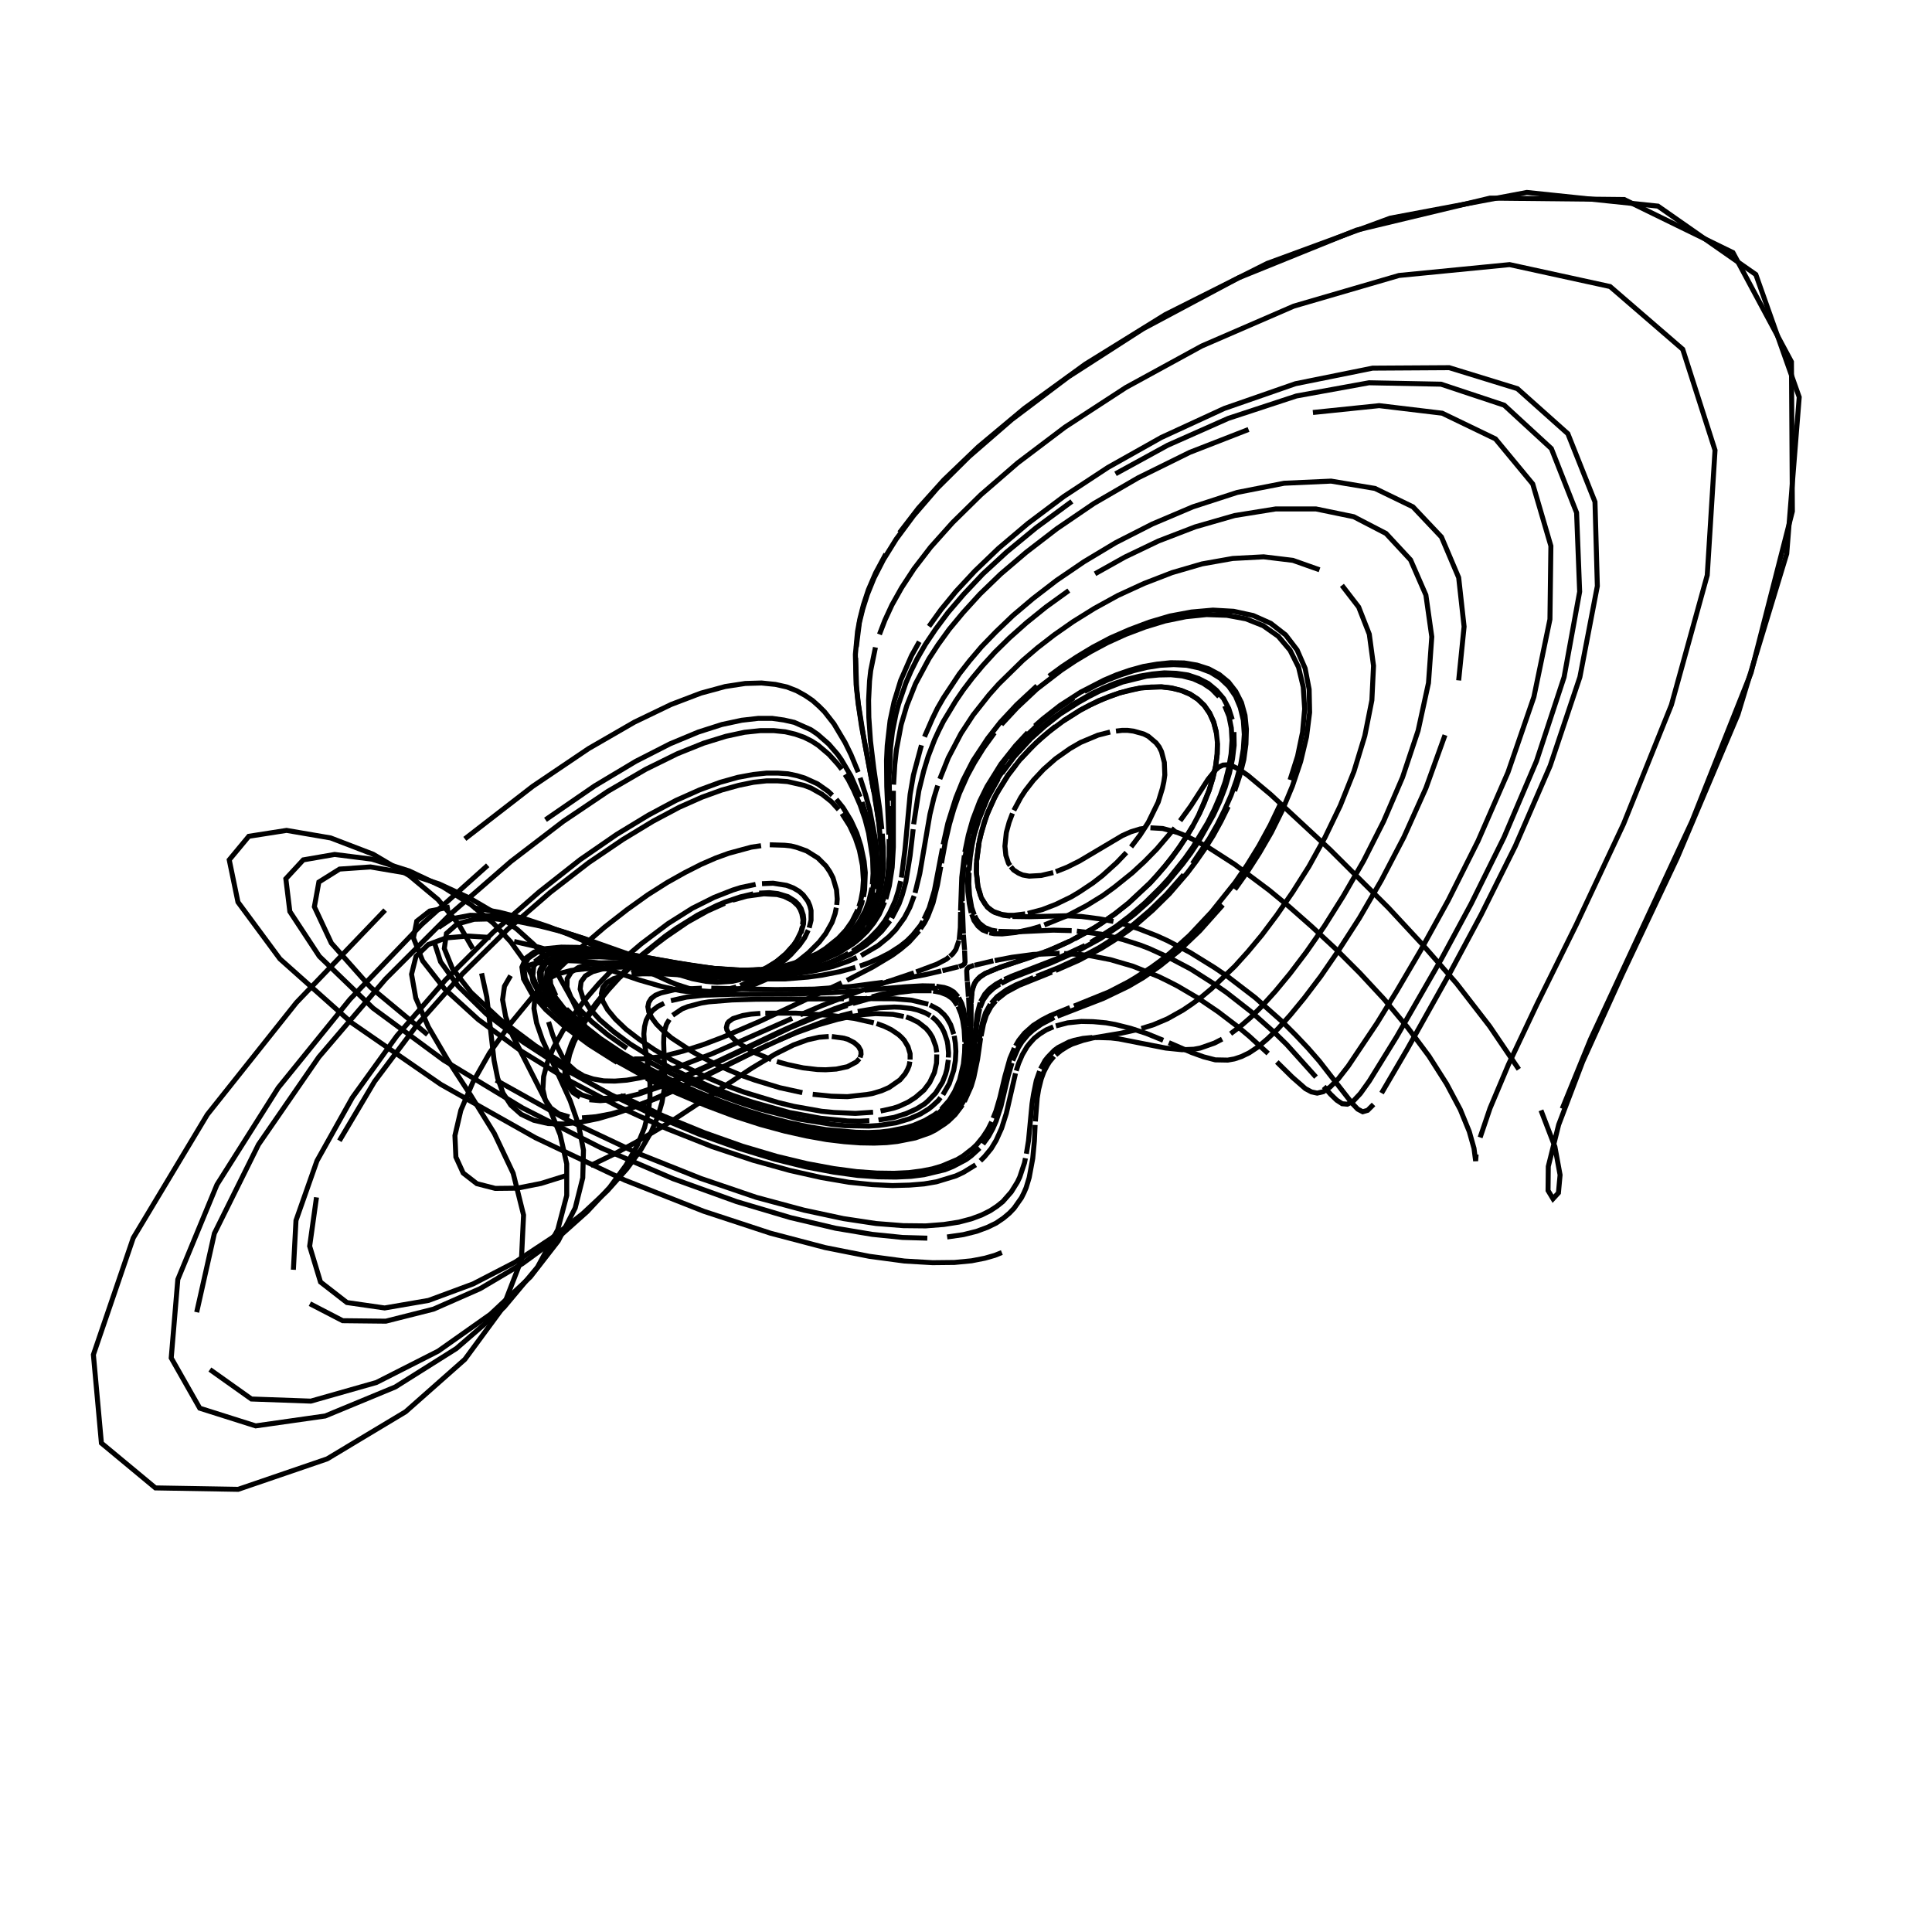<?xml version="1.0" encoding="utf-8" ?>
<svg xmlns="http://www.w3.org/2000/svg" xmlns:cc="http://creativecommons.org/ns" xmlns:dc="http://purl.org/dc/elements/1.1/" xmlns:ev="http://www.w3.org/2001/xml-events" xmlns:inkscape="http://www.inkscape.org/namespaces/inkscape" xmlns:rdf="http://www.w3.org/1999/02/22-rdf-syntax-ns" xmlns:sodipodi="http://sodipodi.sourceforge.net/DTD/sodipodi-0.dtd" xmlns:xlink="http://www.w3.org/1999/xlink" baseProfile="tiny" height="27.093cm" version="1.2" viewBox="0 0 1024.0 1024.0" width="27.093cm">
  <defs/>
  <g fill="none" id="layer1" inkscape:groupmode="layer" inkscape:label="1" stroke="black" stroke-width="0.7mm" style="display:inline">
    <polyline points="531.0,663.875 527.25,665.375 522.0,666.875 515.0,668.25 505.875,669.125 494.25,669.25 479.375,668.375 460.75,665.875 437.375,661.25 408.375,653.625 373.0,642.0 331.125,625.5 283.75,603.0 233.625,574.75 186.25,542.0 148.375,508.25 126.125,478.125 121.5,455.75 131.875,443.25 151.875,440.125 175.25,444.125 197.75,452.75 217.0,464.125 232.125,476.75 243.125,489.875 250.625,502.875"/>
    <polyline points="255.25,515.875 258.0,528.375 261.875,562.125 263.75,571.375 266.625,579.375 270.75,585.75 276.25,590.625 282.875,593.75 290.5,595.5 298.875,595.75 307.875,594.75 317.125,592.875 326.5,590.125 335.875,586.875 344.875,583.25 361.875,575.75 407.75,553.5"/>
    <polyline points="412.875,551.25 422.0,547.375 433.875,543.125 444.0,540.25 449.75,539.0 457.5,537.75 464.125,537.25 473.25,537.625 479.0,538.75"/>
    <polyline points="480.25,539.0 482.75,539.875 486.75,541.875 490.875,545.125 492.75,547.375 494.25,549.875 496.0,554.625 496.5,557.75"/>
    <polyline points="496.5,558.875 496.375,563.5 495.25,568.5 492.75,573.75 489.75,577.75 485.25,581.625 481.375,584.125 476.5,586.375 473.5,587.375 466.75,588.875"/>
    <polyline points="462.75,589.5 453.375,590.125 442.0,589.625 435.5,589.0 420.75,586.375 412.5,584.375 394.375,578.875 384.875,575.375 375.125,571.25 355.875,561.75 346.875,556.375 338.75,550.875 331.75,545.5 326.125,540.125 322.0,535.125 319.5,530.625 318.75,526.625 319.5,523.375 321.625,520.75 325.125,518.75 329.5,517.375"/>
    <polyline points="334.75,516.5 340.625,516.125 353.25,516.25 396.125,518.875 415.875,518.875 428.25,517.875 435.625,516.875 445.125,515.0 453.375,512.75"/>
    <polyline points="455.75,512.0 460.375,510.375 466.375,507.75 471.5,505.125 477.125,501.5 480.75,498.625 483.75,495.625 487.875,490.5 489.125,488.25"/>
    <polyline points="489.75,487.125 492.5,481.25 495.25,472.0 499.5,449.75"/>
    <polyline points="499.875,447.625 502.375,436.375 506.625,422.875 510.375,413.625 515.75,403.125 523.5,391.375 530.25,382.75 538.875,373.5 549.625,363.5"/>
    <polyline points="556.0,358.375 563.0,353.25 570.75,348.125 579.25,343.0 588.5,338.125 598.5,333.75 609.125,329.75 620.125,326.5 631.5,324.375 642.875,323.375 653.875,324.0 664.25,326.25 673.5,330.375 681.375,336.5 687.5,344.5 691.75,354.25 693.875,365.375 694.125,377.625 692.5,390.5 689.375,403.625 685.0,416.625 679.75,429.25 673.875,441.125 667.5,452.125 661.0,462.25 654.5,471.375"/>
    <polyline points="648.125,479.625 635.875,493.375 624.75,504.0 614.75,512.0 606.0,518.125 598.125,522.75 584.875,529.125 560.375,538.625"/>
    <polyline points="558.75,539.25 551.875,542.875 547.5,546.0 544.75,548.5 541.625,552.25 539.75,555.25 536.75,562.125"/>
    <polyline points="536.375,563.375 534.375,570.125 530.5,586.5 528.0,594.125 526.25,598.125 524.0,602.25 521.0,606.375"/>
    <polyline points="519.25,608.5 514.75,612.625 512.0,614.625 505.125,618.25 500.75,620.0 489.75,622.625 482.875,623.5 474.875,623.875 465.5,623.75 454.625,623.0 441.875,621.25 427.25,618.5 410.5,614.375 391.625,608.625 370.5,601.125 347.75,591.625 323.875,580.25 299.875,567.0 277.375,552.375 257.75,537.375 242.875,522.75 233.5,509.75 230.125,499.25"/>
    <polyline points="232.375,491.625 239.25,487.0 249.25,485.125 261.0,485.375 273.625,487.25 286.0,490.125 297.875,493.625 308.75,497.25 327.375,504.25 348.25,512.625 358.625,516.25 367.0,518.75 374.125,520.125 380.125,520.625 388.0,520.125 392.625,519.125"/>
    <polyline points="394.875,518.5 400.875,516.125 406.25,513.25 412.5,509.0 416.375,505.625 420.625,500.875 422.25,498.5 424.625,493.625 425.25,491.125"/>
    <polyline points="425.375,490.0 425.625,487.625 425.0,484.25 424.125,482.0 422.875,480.0 419.875,477.25 415.625,475.125 411.875,474.125 404.875,473.75 395.75,475.0 388.25,477.125"/>
    <polyline points="384.125,478.75 374.875,482.875 364.375,488.75 352.875,496.625 346.75,501.25 340.5,506.5 328.125,518.375 322.25,524.875 316.75,531.75 311.75,538.75 307.5,545.75 304.125,552.625 301.875,559.0 300.625,565.0 300.75,570.25 302.125,574.625 304.75,578.0 308.5,580.375 313.25,581.875 318.75,582.25 325.0,581.875 331.75,580.75"/>
    <polyline points="338.75,579.125 353.125,574.25 367.25,568.375 380.625,562.375 414.25,546.375 427.5,540.5 442.375,534.625 451.75,531.375 459.75,529.0"/>
    <polyline points="462.125,528.375 466.625,527.125 479.5,524.625 489.875,523.625 493.75,523.625 497.0,524.0"/>
    <polyline points="497.75,524.125 501.375,525.0 504.625,526.75 507.125,529.25 508.375,531.375"/>
    <polyline points="508.625,531.875 509.75,534.375 510.625,537.375 511.5,542.5 512.0,549.375"/>
    <polyline points="512.0,550.375 512.0,556.875 511.375,562.875 510.375,568.375 507.375,577.25 505.75,580.375 503.625,583.5"/>
    <polyline points="502.375,585.125 497.625,589.875 490.75,594.375 484.625,597.0 476.75,599.125 472.0,599.875 460.75,600.75 454.125,600.625 438.25,599.25 428.875,597.75 418.625,595.5 407.5,592.625 395.375,589.0 382.5,584.375 369.0,579.0 355.25,572.75 341.625,565.625 328.625,558.0"/>
    <polyline points="316.75,550.0 306.625,542.0 298.75,534.25 293.25,527.125 290.5,521.0 290.375,515.875 292.625,511.875 296.875,509.125 302.75,507.5 309.75,506.75 317.5,506.75 333.875,508.125 371.875,513.25 384.375,514.5 400.5,515.0 413.75,514.125"/>
    <polyline points="417.625,513.5 427.875,511.25 436.5,508.375 441.375,506.125 447.75,502.5 453.125,498.625 457.625,494.5 462.375,488.625 465.875,482.5"/>
    <polyline points="466.625,480.875 469.125,474.25 470.75,467.0 471.5,461.125 472.0,452.625 472.0,440.875 471.5,427.25"/>
    <polyline points="471.5,424.375 471.25,411.5 472.0,396.5 473.0,387.875 474.875,378.5 476.25,373.25 480.125,362.0 482.875,355.625 486.25,348.875 490.5,341.5 495.875,333.5 502.5,324.625 510.75,315.0 520.875,304.25 533.5,292.625 549.125,279.75 568.125,265.75"/>
    <polyline points="591.25,251.125 618.875,236.0 651.0,221.75 687.125,209.875 725.625,202.875 763.75,203.625 797.25,214.75 822.25,237.75 835.625,271.75 837.25,313.625 829.0,358.875 814.375,403.375 797.125,443.875 779.75,479.0 764.125,508.0 740.25,549.5 725.75,573.0 721.0,579.625 717.25,583.625 714.125,585.25 711.375,585.0 708.5,583.125 705.25,580.0 701.625,575.875"/>
    <polyline points="697.5,570.875 682.0,553.625 675.875,547.625 663.125,536.25 650.0,526.0 643.5,521.5 631.125,513.625 619.5,507.5 609.125,502.75 604.25,500.875 595.25,498.0 583.625,495.125 570.75,493.5"/>
    <polyline points="568.0,493.25 558.25,493.0 539.5,493.875 529.125,493.625"/>
    <polyline points="528.375,493.5 525.5,493.0 522.0,491.625 519.0,489.25 517.375,487.0 516.625,485.375"/>
    <polyline points="516.375,484.875 515.0,481.0 513.875,474.5 513.5,468.5 513.625,462.625"/>
    <polyline points="513.625,461.375 514.25,454.375 515.25,447.875 516.375,442.5 518.75,434.625 523.375,423.125 529.125,412.75"/>
    <polyline points="531.0,409.875 537.625,401.0 546.375,391.5 553.625,385.0 562.0,378.375 571.875,372.125 577.25,369.125 582.875,366.25 595.0,361.5 607.75,358.375 614.25,357.75 620.625,357.625 626.625,358.25 632.375,359.75 637.625,362.125 642.25,365.25 646.125,369.25"/>
    <polyline points="649.125,374.125 651.375,379.625 652.625,385.875 653.0,392.5 652.5,399.625 651.25,406.875 649.375,414.375 646.75,421.75 643.625,429.0 640.125,436.0 632.25,449.0 628.0,455.0 619.5,465.625 615.125,470.375 606.75,478.625 598.75,485.5 591.375,491.125 578.125,499.5"/>
    <polyline points="575.125,501.125 559.875,508.25 536.25,517.375 532.375,519.125"/>
    <polyline points="531.5,519.625 527.875,521.625 524.5,524.125 522.0,526.875 519.75,530.875"/>
    <polyline points="519.5,531.375 517.875,537.625 516.625,550.25"/>
    <polyline points="516.5,551.25 515.0,564.125 513.0,572.625 510.75,578.75 507.0,585.375"/>
    <polyline points="505.75,587.0 501.0,592.0 499.0,593.625 494.125,596.75 488.0,599.5 480.0,601.75 469.75,603.375 463.625,603.625 448.875,603.25 440.125,602.25 430.25,600.625 419.5,598.375 407.5,595.375 394.5,591.375 380.625,586.5 366.0,580.5 351.125,573.625 336.25,566.0 322.125,557.5"/>
    <polyline points="309.375,548.75 298.5,540.0 290.25,531.5 284.75,523.875 282.375,517.375 282.875,512.125 285.875,508.25 291.125,505.75 297.875,504.375 305.75,504.0 314.25,504.25 331.75,506.375 370.5,512.5 382.875,513.875 388.5,514.25 398.625,514.375 403.125,514.25 411.375,513.375"/>
    <polyline points="415.125,512.875 421.875,511.375 427.75,509.5 433.125,507.375 439.875,503.75 445.5,499.875 450.25,495.625 455.125,489.75 458.0,485.125 460.125,480.25"/>
    <polyline points="460.75,478.625 462.25,473.375 463.125,467.875 463.5,462.125 463.25,453.875 462.5,447.25 460.625,437.875 459.375,432.875 456.875,425.125"/>
    <polyline points="455.875,422.375 451.0,411.25 446.0,402.75 444.0,399.875 439.25,394.375 433.25,389.125 429.75,386.75 421.0,382.875 415.5,381.625 409.25,380.75 401.875,380.75 393.125,381.75 382.625,384.0 370.125,388.0 355.125,394.25 337.0,403.5 315.25,416.5 289.125,434.5"/>
    <polyline points="258.5,458.625 223.5,490.0 185.5,529.625 147.5,576.5 115.0,627.875 94.25,678.125 90.75,719.75 105.875,746.375 135.5,755.75 172.375,750.5 209.5,735.125 241.875,714.75 267.125,692.875 284.875,671.625 295.625,651.75 300.375,633.625 300.375,616.875 296.875,601.375 291.0,586.875 271.75,549.0 268.0,538.75 266.375,529.875 267.375,522.75 270.625,517.125"/>
    <polyline points="276.0,513.25 283.0,510.75 291.125,509.375 300.0,509.125 309.25,509.5 327.5,511.375 352.25,515.0 366.5,516.75 379.0,517.75 389.875,518.125 399.375,517.625 407.875,516.625 418.75,514.25 427.75,511.25"/>
    <polyline points="430.5,510.0 437.75,506.375 443.75,502.5 448.875,498.375 453.125,494.0 456.625,489.5 459.375,484.75 462.125,478.25 463.625,473.0"/>
    <polyline points="464.0,471.25 464.75,465.625 465.0,457.625 464.5,449.0 463.875,444.375 461.0,429.375 458.75,421.125 455.875,412.25"/>
    <polyline points="454.875,409.25 451.0,399.875 447.875,393.5 442.0,383.625 437.0,377.25 434.0,374.25 430.625,371.25 426.75,368.625 422.25,366.125 417.125,364.125 411.0,362.75 403.625,362.0 395.0,362.25 384.375,363.875 371.5,367.375 355.75,373.375 336.25,382.75 312.0,396.75 282.375,416.75 246.375,444.625"/>
    <polyline points="204.125,482.375 157.125,531.375 109.875,590.75 70.625,656.125 49.5,718.0 53.75,764.875 82.375,788.625 126.25,789.375 173.375,773.25 215.0,748.25 246.375,720.5 266.5,693.125 276.375,667.625 277.5,644.0 272.0,621.875 262.0,600.75 249.625,580.75 237.25,561.75 227.0,544.25 220.375,529.0 218.125,516.375 220.5,506.875 227.0,500.625 236.375,497.125 247.75,496.125 260.0,496.875"/>
    <polyline points="272.5,499.0 284.5,501.75 295.75,505.0 306.125,508.25 338.625,519.375 350.75,522.875 360.875,525.125 369.75,526.125 373.75,526.25 377.625,526.25 384.75,525.5 388.125,525.0 394.375,523.5 400.25,521.625 408.125,518.25"/>
    <polyline points="410.625,517.0 415.25,514.5 423.375,509.125 428.5,505.0 434.25,499.25 437.625,494.875 441.0,488.875 442.625,484.25 443.25,481.125"/>
    <polyline points="443.5,479.625 443.75,476.5 443.375,471.625 441.5,465.25 439.875,462.125 437.75,459.0 433.5,454.75 427.5,451.0 422.25,449.125 419.25,448.375 415.875,448.0 408.0,447.75"/>
    <polyline points="403.375,448.25 398.25,449.0 386.25,452.25 379.375,454.75 371.625,458.125 363.0,462.5 353.625,467.75 343.375,474.25 332.375,482.125 320.5,491.375 308.125,502.0 295.25,514.25 282.625,527.875 270.5,542.625 259.5,558.0 250.625,573.625 244.25,588.5 241.125,601.875 241.625,613.25 245.5,621.75 252.75,627.375 262.5,629.875 274.125,629.75 286.75,627.25 300.0,623.125"/>
    <polyline points="313.0,617.75 325.375,611.75 337.125,605.375 347.75,599.125 357.625,593.125 398.5,566.125 411.0,558.625 420.5,553.875 428.0,551.125 434.125,549.75 439.25,549.375"/>
    <polyline points="440.875,549.375 447.25,550.25 449.375,550.875 452.75,552.625 455.0,554.625 456.25,556.875 456.375,558.75 455.875,560.5"/>
    <polyline points="455.5,561.125 453.875,562.875 449.125,565.375 443.25,566.625 437.625,567.0 433.25,566.875 425.75,566.0 417.5,564.25 411.75,562.625"/>
    <polyline points="408.875,561.625 400.5,558.125 393.25,554.0 389.5,551.25 388.0,549.75 386.75,548.375 385.25,545.875 385.0,544.625 385.5,542.5 386.25,541.5 388.5,539.875 393.625,538.25 398.125,537.5 403.0,537.125"/>
    <polyline points="405.625,537.0 421.875,537.0 439.75,538.125 452.625,539.75 463.125,542.125"/>
    <polyline points="464.625,542.5 468.75,544.0 472.375,545.75 476.25,548.375 477.875,549.875 479.25,551.375 481.25,554.75 482.375,558.5 482.375,561.625"/>
    <polyline points="482.25,562.625 481.875,564.75 481.0,566.875 479.75,569.125 477.0,572.375 471.25,576.375 467.25,578.125 462.25,579.625 459.375,580.125 449.125,581.25 440.625,581.0 430.75,580.0"/>
    <polyline points="425.25,579.125 413.25,576.5 400.125,572.5 393.375,570.125 386.5,567.25 379.75,564.25 373.125,560.875 366.875,557.375 355.875,550.125 351.5,546.375 348.0,542.875 345.5,539.5 343.875,536.375 343.375,533.625 343.875,531.25 345.125,529.25 347.375,527.5 350.375,526.25 357.875,524.5 372.0,523.75"/>
    <polyline points="377.0,523.75 411.125,524.5 431.5,524.25 451.0,522.875 468.0,520.625"/>
    <polyline points="470.0,520.375 490.125,516.625 498.875,514.625"/>
    <line x1="499.5" x2="508.0" y1="514.5" y2="512.375"/>
    <polyline points="508.25,512.375 510.25,511.625 511.25,510.75 511.5,509.875 511.25,503.75"/>
    <line x1="511.25" x2="510.625" y1="503.5" y2="495.375"/>
    <line x1="510.625" x2="510.0" y1="494.875" y2="478.5"/>
    <polyline points="510.0,477.625 510.125,469.25 510.875,458.875 512.0,451.0 513.5,443.75"/>
    <polyline points="514.0,441.875 516.375,433.5 521.375,421.375 525.75,413.125 534.125,401.0 542.875,391.0 550.25,384.0 558.875,376.875 569.125,369.875"/>
    <polyline points="574.75,366.5 580.75,363.25 587.125,360.375 593.875,357.75 600.75,355.5 607.875,353.75 615.0,352.625 622.125,352.25 629.0,352.625 635.5,354.0 641.5,356.25 646.75,359.5 651.25,363.75 654.875,369.0 657.375,375.0 659.0,381.75 659.5,389.25 659.0,397.0 657.625,405.125 655.375,413.375 652.5,421.5 649.0,429.375 645.125,437.125 641.0,444.375 632.0,457.75"/>
    <polyline points="627.375,463.625 618.125,474.125 609.25,482.75 600.875,489.875 593.125,495.625 582.625,502.25 573.5,507.125 561.0,512.875 549.375,517.5"/>
    <polyline points="547.75,518.125 538.5,522.0 533.5,524.625 528.5,528.25 525.375,531.75"/>
    <polyline points="524.875,532.25 522.375,536.75 521.125,540.5 520.125,544.5 518.875,552.25"/>
    <polyline points="518.75,553.25 516.625,566.875 514.25,575.75 511.5,582.25 509.5,585.625 507.0,589.0"/>
    <polyline points="505.625,590.625 499.875,595.75 494.75,598.875 491.75,600.25 484.125,602.875 474.5,604.75 462.0,605.5 446.125,604.625 436.5,603.375 425.875,601.375 414.125,598.75 401.25,595.125 387.25,590.5 372.25,584.875 356.75,578.125 341.125,570.375 325.875,561.875 311.625,552.75 299.25,543.375"/>
    <polyline points="289.25,534.375 282.125,525.875 278.375,518.5 277.625,512.375 280.0,507.875 284.625,504.75 291.25,503.0 299.125,502.375 307.875,502.625 316.875,503.5 334.875,506.125 366.125,511.625 378.875,513.375 384.625,513.875 394.875,514.25 399.5,514.125 407.75,513.5 415.0,512.25"/>
    <polyline points="418.25,511.5 427.0,508.625 434.125,505.25 438.25,502.75 443.5,498.75 449.125,493.0 451.375,490.0 454.875,483.75 456.75,478.75 457.125,477.0"/>
    <polyline points="457.625,475.375 458.25,471.75 458.625,462.5 458.0,456.5 456.25,448.25 454.125,441.625 451.0,434.875 446.875,428.125 443.25,423.625"/>
    <polyline points="441.125,421.5 438.875,419.375 433.375,415.5 426.5,412.375 422.375,411.125 417.625,410.125 412.375,409.75 406.25,409.75 399.25,410.5 391.125,412.0 381.75,414.625 370.875,418.625 358.25,424.25 343.75,432.0 326.875,442.25 307.5,455.625 285.75,472.75 261.625,493.875 236.125,519.375 210.375,549.0 186.75,581.75 168.0,615.25 156.875,646.875 155.5,673.0"/>
    <polyline points="164.25,691.0 181.625,700.0 204.5,700.25 229.75,693.875 254.5,683.0 276.875,669.75 295.875,655.875 311.25,642.125 323.125,629.375 331.75,617.625 337.75,607.125 341.625,597.625 343.75,589.0 344.5,581.375 344.5,574.375 343.875,568.0 341.5,552.25 341.25,548.0 341.625,544.125 342.5,540.75 344.0,537.875 346.125,535.375 348.75,533.375 352.0,531.75"/>
    <polyline points="355.625,530.375 363.875,528.5 373.125,527.5 387.625,527.0 419.25,526.875 441.125,526.125 455.625,525.125"/>
    <polyline points="458.25,524.875 479.875,523.0 488.875,522.5 495.5,522.625"/>
    <polyline points="496.25,522.75 500.375,523.375 503.0,524.25 505.5,525.75 507.875,528.375"/>
    <polyline points="508.125,528.75 509.75,531.875 510.75,535.125 512.125,543.5"/>
    <polyline points="512.125,544.25 512.5,549.75 512.25,558.375 511.875,562.0 510.625,568.75 509.25,573.125"/>
    <polyline points="508.75,574.625 507.5,577.75 504.75,582.5 502.375,585.625 497.5,590.375 495.375,592.0 490.375,594.875 487.375,596.25 480.25,598.625 471.125,600.25 465.625,600.75 459.5,601.0 452.625,600.875 444.875,600.25 436.25,599.125 426.625,597.5 416.125,595.125"/>
    <polyline points="404.625,592.0 392.25,588.125 379.0,583.375 365.375,577.625 351.5,571.125 337.875,563.875 325.0,556.0 313.5,548.0 303.75,539.875 296.375,532.25 291.625,525.25 289.5,519.25 290.0,514.5 292.875,510.875 297.625,508.375 303.875,507.0 311.25,506.5 319.125,506.625 335.75,508.125 366.5,512.5 379.75,514.0"/>
    <polyline points="385.75,514.5 396.625,514.875 406.125,514.75 418.25,513.25 428.375,511.0 436.875,508.0 441.625,505.75 446.0,503.25 453.125,498.125 458.75,492.5"/>
    <polyline points="460.0,491.125 463.125,486.625 464.875,483.5 467.0,478.625 469.125,471.75 470.5,464.25 470.875,460.25 471.25,453.875 471.25,444.75"/>
    <polyline points="471.125,442.375 470.0,416.875 469.875,403.0 470.25,395.125 471.75,382.0 473.875,372.0 477.375,360.625 483.125,347.5 487.25,340.125"/>
    <polyline points="492.375,332.0 498.75,323.125 506.75,313.375 516.75,302.625 529.25,290.625 544.75,277.5 563.875,263.125 587.25,247.75 615.5,231.875 648.875,216.5 686.625,203.375 727.5,195.125 768.125,194.875 804.25,206.0 831.0,229.875 845.375,266.0 846.625,310.625 837.375,358.875 821.625,405.875 803.125,448.5 785.0,484.875 769.0,514.75 745.625,556.5 732.25,579.375"/>
    <polyline points="728.0,585.375 724.875,588.5 722.25,589.25 719.625,587.875 716.75,584.875 699.25,562.375 693.25,555.5 686.625,548.5 679.75,541.625 665.25,528.75 650.75,517.625 643.75,512.875 630.625,504.75 618.625,498.5 613.125,496.0 603.125,492.125 594.25,489.375"/>
    <polyline points="590.125,488.375 582.75,487.0 573.125,485.75 565.0,485.375 545.625,485.875 536.625,485.75"/>
    <polyline points="535.625,485.625 531.75,485.125 527.25,483.625 525.375,482.5 523.25,480.75 520.125,476.0"/>
    <polyline points="519.875,475.25 518.375,470.375 517.5,462.25 517.625,455.875 518.875,447.0"/>
    <polyline points="519.125,445.375 521.5,436.25 523.75,430.125 528.0,421.0 534.25,410.875 540.625,402.625 545.875,396.875 552.125,391.0 559.375,385.0"/>
    <polyline points="563.5,382.125 572.375,376.5 582.25,371.375 593.125,367.375 598.75,365.75 604.375,364.625 615.5,364.0 620.875,364.625 625.875,365.875 630.625,367.75 634.75,370.5 638.25,373.875 641.125,377.875 643.25,382.5 644.625,387.75 645.25,393.5 645.125,399.5 644.375,405.875 642.875,412.375 640.875,418.875 635.5,431.625"/>
    <polyline points="632.25,437.75 625.125,449.125 617.375,459.25 609.625,468.0 598.25,478.625 591.0,484.375 581.125,491.125 567.0,498.875 560.0,502.125 553.75,504.625"/>
    <polyline points="551.875,505.25 545.125,507.75 530.125,512.625 524.625,514.875"/>
    <polyline points="524.125,515.125 522.125,516.0 519.25,518.0 517.5,519.75 516.5,521.375"/>
    <polyline points="516.375,521.75 515.25,525.0 514.75,531.5"/>
    <line x1="514.625" x2="514.5" y1="532.125" y2="550.75"/>
    <polyline points="514.5,551.875 513.75,561.0 512.625,567.625 511.5,571.875 509.875,576.5 507.625,581.25 504.25,586.125"/>
    <polyline points="502.875,587.75 499.5,591.0 492.75,595.625 482.875,599.5 473.875,601.375 468.5,602.0 455.75,602.25 448.0,601.875 430.0,599.375 419.375,597.125 407.75,594.25 395.25,590.375 381.875,585.625 367.75,580.0 353.375,573.375 339.125,566.0 325.5,558.0 313.125,549.625"/>
    <polyline points="302.5,541.125 294.25,533.0 288.75,525.625 286.125,519.125 286.25,514.0 288.875,510.0 293.5,507.375 299.875,505.75 307.25,505.25 315.5,505.375 324.0,506.0 340.875,508.25 364.0,511.875 377.375,513.5 389.125,514.5 404.0,514.5 416.25,513.125"/>
    <polyline points="419.75,512.5 429.25,509.875 434.625,507.75 441.625,504.25 447.5,500.375 452.25,496.375 457.5,490.5 460.5,486.0 463.5,479.5"/>
    <polyline points="464.125,477.875 465.25,474.375 466.875,465.25 467.25,459.25 467.25,452.875 465.875,436.25 463.625,422.5"/>
    <polyline points="463.125,419.5 456.625,384.875 454.75,372.125 453.75,362.75 453.375,346.875 454.5,334.75 455.75,328.0 457.625,320.625 460.25,312.625 464.125,303.625 469.5,293.625"/>
    <polyline points="476.75,282.375 486.75,269.375 500.25,254.375 518.5,236.875 542.875,216.5 575.25,193.0 617.625,166.75 671.625,139.625 736.875,115.625 809.25,102.0 878.75,109.25 930.625,145.5 953.625,210.5 947.0,293.5 921.125,378.75 889.0,454.625 860.0,516.0 838.875,562.625 826.125,596.125 820.625,618.25 820.5,631.0 823.125,635.375 826.0,632.25 826.875,622.75 824.125,607.75 816.75,588.5"/>
    <polyline points="805.0,566.75 789.5,543.875 772.0,521.25 753.625,500.25 735.875,481.125 704.875,450.25 673.5,421.125 661.25,410.875 656.875,407.875 653.5,406.125 650.625,405.375 648.25,405.5 646.125,406.5 644.25,408.125 640.25,413.125 631.125,427.25 625.5,435.0"/>
    <polyline points="622.625,438.875 613.125,450.0 606.625,456.625 600.125,462.625 590.625,470.25 584.625,474.625 576.125,479.875 566.125,485.125 553.5,490.25"/>
    <polyline points="551.75,490.875 546.75,492.375 538.375,494.25 531.125,495.0 527.0,494.875 524.375,494.375"/>
    <polyline points="523.875,494.125 520.75,492.875 518.375,490.875 516.25,487.875 515.0,484.5"/>
    <polyline points="514.75,483.875 513.75,478.875 513.0,472.625 512.875,466.125 513.25,459.75"/>
    <polyline points="513.375,458.375 514.25,450.75 515.625,443.875 517.75,436.0 519.25,431.75 522.125,424.75 526.0,417.125 533.25,405.875"/>
    <polyline points="535.625,402.75 540.875,396.5 547.125,390.0 550.75,386.75 558.875,380.125 568.375,373.5 579.125,367.375 585.0,364.625 591.125,362.125 597.5,360.0 604.0,358.375 610.625,357.25 617.125,356.625 623.5,356.875 629.625,357.75 635.25,359.625 640.375,362.25 644.75,365.875 648.5,370.25 651.25,375.5 653.125,381.375"/>
    <polyline points="654.0,388.0 654.125,395.0 653.25,402.25 651.625,409.75 649.375,417.25 646.5,424.75 643.125,432.0 635.375,445.75 631.25,452.0 626.875,457.875 618.25,468.25 609.625,477.125 601.5,484.375 593.75,490.375 583.375,497.375 571.25,504.0"/>
    <polyline points="568.625,505.25 557.0,510.375 536.0,518.5 530.625,521.25"/>
    <polyline points="529.875,521.625 526.625,523.75 523.625,526.5 521.125,530.0 519.5,534.0"/>
    <polyline points="519.25,534.625 517.75,542.5 516.375,556.125"/>
    <polyline points="516.25,557.25 514.625,567.625 513.125,573.375 509.875,581.375 506.75,586.25 504.0,589.625 500.375,593.0 498.25,594.5"/>
    <polyline points="495.875,596.125 493.125,597.625 486.625,600.375 478.125,602.5 473.0,603.25 460.75,604.0 445.125,603.125 435.875,601.875 425.5,600.0 414.0,597.375 401.5,593.875 388.0,589.375 373.625,584.0 358.75,577.625 343.75,570.25 329.0,562.125 315.375,553.375 303.375,544.5 293.625,535.75 286.5,527.625 282.5,520.375 281.5,514.375"/>
    <polyline points="283.375,509.75 287.625,506.625 293.625,504.625 301.125,503.75 309.375,503.875 326.875,505.5 373.375,512.875 390.875,514.25 400.625,514.375 412.875,513.125 419.875,511.75 428.75,508.875"/>
    <polyline points="431.375,507.875 438.375,504.375 444.25,500.5 449.0,496.375 451.75,493.5 455.125,489.0 458.625,482.625 460.5,477.625 462.125,470.625"/>
    <polyline points="462.375,468.75 462.75,463.0 462.5,454.875 460.375,441.5 458.5,434.25 455.875,426.625 452.375,418.625 449.625,413.25 447.875,410.5"/>
    <polyline points="446.125,407.75 444.125,405.125 439.375,399.875 433.625,395.0 430.125,392.75 426.125,390.75 421.5,389.125 416.25,387.875 410.125,387.25 403.0,387.25 394.625,388.125 384.75,390.25 373.0,393.875 359.0,399.5 342.25,407.75 322.25,419.375 298.5,435.375 270.75,456.625 239.0,484.25 204.375,518.875 169.0,560.25 137.0,606.625 113.625,653.75 104.25,695.5"/>
    <polyline points="111.25,725.875 133.25,741.5 164.75,742.625 199.5,732.75 232.25,716.125 259.875,696.625 281.125,676.75 295.875,657.75 304.875,640.25 308.875,624.25 309.25,609.625 306.625,596.125 302.25,583.5 287.5,551.125 284.375,542.125 283.0,534.5 283.625,528.0 286.0,522.75 290.25,518.875 295.875,516.125 302.625,514.375 310.125,513.5 318.125,513.25 326.25,513.5"/>
    <polyline points="334.5,514.0 378.25,517.875 390.0,518.25 405.25,517.875 418.0,516.25 425.25,514.75 431.875,513.0 437.75,511.0 443.0,508.75 449.75,505.25"/>
    <polyline points="451.875,504.125 455.625,501.625 460.5,497.75 465.75,492.375 469.0,488.125 471.625,483.625 474.5,477.375 476.125,472.25 477.375,467.0"/>
    <polyline points="477.75,465.125 479.625,450.625 482.375,421.125 484.125,410.875 488.375,395.0"/>
    <polyline points="490.0,390.5 494.25,380.75 496.875,375.375 500.125,369.75 508.5,357.125 513.875,350.25 520.25,342.75 527.875,334.875 536.875,326.25 547.5,317.25 560.0,307.625 574.5,297.75 591.375,287.625 610.75,277.75 632.25,268.625 655.75,261.0 680.625,256.125 705.5,255.0 728.75,258.875 748.875,268.625 764.0,284.625 773.125,306.125 776.0,332.125 773.125,360.625"/>
    <polyline points="765.875,389.625 755.75,417.75 744.125,443.625 732.125,466.625 720.5,486.625 709.625,503.5 700.0,517.5 691.375,528.875 683.875,538.0 677.375,545.25 671.625,550.75 666.625,555.0 662.125,558.0 658.0,560.0 654.25,561.25 650.75,561.875 644.125,561.75 637.875,560.125 631.625,557.875 619.5,552.625"/>
    <polyline points="616.5,551.375 607.625,547.75 599.125,545.0 591.125,543.0 586.25,542.125 579.375,541.5 573.125,541.375 565.875,542.125 559.625,543.75"/>
    <polyline points="558.25,544.25 554.5,545.875 551.125,548.0 548.25,550.25 545.875,552.875 544.375,554.75 541.875,559.0 539.875,563.625 538.625,567.5"/>
    <polyline points="538.25,568.875 533.375,590.125 530.875,598.0 528.0,604.375 525.375,608.75 521.875,613.0 519.625,615.25"/>
    <polyline points="517.125,617.375 510.625,621.375 506.625,623.25 496.375,626.375 489.75,627.5 482.125,628.125 473.0,628.375 462.375,627.875 450.0,626.625 435.375,624.125 418.625,620.375 399.25,615.0 377.5,607.75 353.5,598.25 327.75,586.5 301.5,572.625 276.125,557.0 253.5,540.375 235.625,524.125 224.0,509.25 219.125,497.125 220.875,488.25 227.75,482.875 238.375,480.75"/>
    <polyline points="251.125,481.125 264.625,483.5 277.875,486.875 290.375,491.0 301.75,495.375 320.625,503.625 346.125,516.25 354.875,520.25 358.5,521.75 365.125,523.875 370.875,525.125 376.125,525.5 383.375,524.875 390.25,523.125"/>
    <polyline points="392.375,522.375 398.75,519.75 406.5,515.625 411.75,512.125 416.375,508.5 419.125,506.0 423.75,500.875 426.5,497.0 428.375,493.0"/>
    <polyline points="428.875,491.75 429.875,487.75 429.875,482.625 429.25,480.125 428.25,477.75 425.75,474.375 423.5,472.375 420.5,470.625 416.875,469.25 409.75,468.125 403.875,468.375"/>
    <polyline points="400.5,468.75 392.75,470.375 388.375,471.75 378.5,475.625 367.0,481.375 354.125,489.5 339.875,500.25 332.375,506.625 324.875,513.625 317.5,521.25 310.5,529.375 304.0,537.875 298.25,546.5 293.5,555.0 290.125,563.125 288.125,570.625 287.75,577.375 289.0,582.875 291.875,587.25 296.25,590.375 301.75,592.0"/>
    <polyline points="308.5,592.5 315.875,591.875 323.875,590.375 332.125,588.0 348.75,581.875 372.125,571.25 404.25,555.25 423.875,546.25 439.375,540.375 446.0,538.25 451.875,536.75"/>
    <polyline points="454.625,536.125 466.375,534.125 474.0,533.75 477.25,533.875 482.875,534.5 486.5,535.375 490.5,536.875 493.125,538.375"/>
    <polyline points="493.875,538.875 496.0,540.625 497.75,542.625 499.25,544.75 500.5,547.25 502.0,551.75 502.375,553.875 502.75,558.125 502.625,560.5"/>
    <polyline points="502.625,561.75 501.875,566.75 501.125,569.5 499.5,573.625 495.875,579.375 491.75,583.625 490.0,585.125 485.75,587.75 480.5,590.125 473.875,592.25 465.625,593.625"/>
    <polyline points="460.75,594.0 455.375,594.25 449.25,594.125 435.25,592.75 418.375,589.625 398.75,584.125 388.125,580.5 377.0,576.125 365.75,571.125 354.625,565.625 343.875,559.5 333.875,553.25 325.125,546.75 317.875,540.5 312.5,534.5 309.0,529.0 307.5,524.25 308.0,520.375 310.25,517.25 314.125,515.0 319.125,513.625 325.0,512.75 331.5,512.5"/>
    <polyline points="338.5,512.625 345.625,513.0 379.875,516.125 391.75,516.875 402.5,517.125 412.125,516.875 420.75,516.25 432.0,514.5 441.5,512.25 449.5,509.5 454.125,507.5"/>
    <polyline points="456.375,506.5 465.5,501.125 471.125,496.5 474.75,492.75 479.375,486.375 482.25,480.875 484.5,474.875"/>
    <polyline points="485.0,473.25 487.5,463.0 492.875,431.625 495.0,422.875 497.0,416.375"/>
    <polyline points="498.125,412.875 502.625,401.625 509.375,388.75 515.75,379.0 524.25,368.25 529.375,362.5 542.125,350.0 549.875,343.375 558.75,336.5 568.75,329.5 580.0,322.5 592.5,315.625 606.375,309.25 621.25,303.5 637.125,298.875 653.375,296.0 669.75,295.125 685.25,297.0 699.375,302.0"/>
    <polyline points="711.25,310.25 720.125,321.75 725.75,336.125 728.0,352.875 727.125,371.125 723.375,390.0 717.625,408.875 710.375,427.0 702.25,443.875 693.75,459.25 685.125,472.875 676.75,485.0 668.875,495.5 661.375,504.5 654.5,512.125 642.125,524.0 636.75,528.5 631.625,532.25 627.0,535.375 618.75,540.0 611.375,543.125 605.0,545.125"/>
    <polyline points="602.125,545.875 594.125,547.625 579.25,550.125 574.125,551.375 568.25,553.375 565.75,554.625 562.375,556.75 559.5,559.125"/>
    <polyline points="558.625,559.875 556.25,562.75 555.0,564.75 553.25,568.125 551.875,571.875 550.5,577.375 549.75,582.0 548.75,594.375"/>
    <polyline points="548.625,596.25 548.25,604.75 547.375,614.0 545.5,624.125 543.875,629.5 542.75,632.125 541.375,634.875 537.5,640.375 535.0,643.0 531.875,645.625 528.0,648.25 523.375,650.5 517.625,652.625 510.625,654.375 502.0,655.625"/>
    <polyline points="491.5,656.25 478.375,655.875 462.375,654.25 442.875,651.0 419.0,645.375 390.375,636.875 356.75,624.75 318.5,608.375 277.0,587.25 235.25,562.0 197.75,534.375 169.25,506.875 153.625,483.125 151.5,465.75 160.75,455.75 177.375,452.875 197.125,455.375 216.875,461.625 234.625,470.0 249.625,479.5 261.5,489.375 270.625,499.125 277.375,508.5 282.25,517.625 285.875,526.125 288.5,534.25"/>
    <polyline points="290.75,541.625 292.875,548.375 295.25,554.5 297.875,559.75 301.125,564.125 305.0,567.625 309.375,570.25 314.375,571.875 320.0,572.875 325.875,573.0 332.25,572.5 338.75,571.375 345.375,569.875 358.75,565.75 378.0,558.25 419.875,539.75"/>
    <polyline points="424.125,537.875 435.625,533.0 454.375,525.75 484.375,515.625"/>
    <polyline points="485.625,515.125 496.625,511.0 501.625,508.375 503.125,507.125"/>
    <polyline points="503.5,506.875 505.0,505.5 506.625,503.25 508.25,498.5"/>
    <polyline points="508.375,498.125 509.0,491.625 509.125,483.375"/>
    <polyline points="509.125,482.625 509.75,465.0 511.125,453.375"/>
    <polyline points="511.375,451.625 513.25,442.625 515.625,434.25 519.25,424.75 523.125,416.875 530.5,405.0 538.25,395.25 544.75,388.25"/>
    <polyline points="548.5,384.75 552.625,381.125 561.875,373.875 572.75,366.875 585.125,360.5 591.875,357.625 598.75,355.25 606.0,353.25 613.25,352.0 620.5,351.25 627.625,351.375 634.375,352.5 640.625,354.5 646.25,357.5 651.125,361.5 655.0,366.5 658.0,372.375 659.875,379.125 660.625,386.5 660.375,394.375 659.25,402.625 657.125,411.0 654.375,419.25"/>
    <polyline points="651.0,427.5 647.125,435.375 643.0,442.875 638.5,450.0 633.875,456.625 629.25,462.75 619.875,473.625 610.875,482.5 602.375,489.875 598.25,493.0 590.75,498.25 583.75,502.625 571.75,509.0 559.5,514.375"/>
    <polyline points="557.5,515.25 540.125,522.25 533.125,526.0 528.25,529.875"/>
    <polyline points="527.75,530.5 525.25,533.5 522.75,538.125 521.25,542.875 520.0,549.125"/>
    <polyline points="519.75,550.125 518.125,561.5 516.125,571.125 514.75,575.75 511.125,583.875"/>
    <polyline points="510.125,585.625 506.25,590.75 502.75,594.125 500.625,595.75 495.625,599.0 492.625,600.5 485.125,603.125 475.625,605.0 469.875,605.625 463.375,605.875 455.875,605.75 447.5,605.125 438.125,604.0 427.625,602.125 415.875,599.5 403.0,596.0 389.0,591.5 374.0,585.875 358.5,579.25 342.625,571.625"/>
    <polyline points="327.125,563.125 312.5,553.875 299.75,544.5 289.25,535.125 281.75,526.5 277.5,518.875 276.625,512.625 278.625,507.875 283.125,504.625 289.625,502.75 297.5,502.0 306.25,502.125 324.5,504.25 357.875,510.25 377.875,513.25 393.875,514.25 402.875,513.875"/>
    <polyline points="406.875,513.5 414.125,512.375 423.375,509.75 433.375,505.375 437.375,502.875 444.25,497.375 448.25,493.125 451.5,488.5 454.625,482.25"/>
    <polyline points="455.25,480.5 456.25,477.25 457.25,472.0 457.625,466.5 457.125,458.75 455.5,450.625 453.375,444.25 450.375,437.75 446.25,431.25"/>
    <polyline points="444.5,429.125 440.625,424.875 435.75,421.0 429.75,417.625 426.125,416.25 417.375,414.25 412.125,413.875 406.25,413.875 399.375,414.625 391.5,416.25 382.5,418.75 372.125,422.5 360.0,427.875 346.125,435.25 330.25,444.875 312.0,457.25 291.625,473.0 269.125,492.5 245.25,516.0 221.125,543.125 198.5,573.25 179.875,604.625"/>
    <polyline points="167.75,634.625 164.125,660.5 169.875,679.5 183.875,690.375 203.875,693.25 227.125,689.25 250.75,680.5 273.0,669.0 292.5,656.125 308.875,643.25 322.0,631.0 332.25,619.5 339.75,609.25 345.125,600.0 348.75,591.625 350.875,584.25 352.0,577.625 352.375,571.5 351.75,552.625 351.875,549.0 352.375,545.75 353.25,542.875 354.75,540.375"/>
    <polyline points="356.5,538.125 361.5,534.75 364.625,533.5 371.75,531.625 375.625,531.0 388.0,530.0 400.75,529.625 447.25,529.375"/>
    <polyline points="450.0,529.25 474.125,529.375 483.125,530.125 492.0,532.25"/>
    <polyline points="492.875,532.625 497.5,535.125 500.375,537.75 501.875,539.625 503.875,543.125 505.5,548.125"/>
    <polyline points="505.75,549.0 506.375,553.0 506.625,557.25 506.375,562.125 505.5,567.25 503.125,574.375 499.75,580.25"/>
    <polyline points="498.5,581.75 497.25,583.375 494.125,586.25 492.25,587.75 487.75,590.5 482.0,593.0 474.875,595.125 465.875,596.5 460.5,596.875 447.875,596.625 440.5,595.875 423.375,593.125 403.0,587.875 391.75,584.25 379.875,579.875 367.75,574.625 355.5,568.875 343.5,562.5"/>
    <polyline points="332.25,555.625 322.125,548.5 313.625,541.5 307.0,534.75 302.625,528.625 300.5,523.25 300.625,518.75 302.75,515.25 306.625,512.75 311.875,511.125 318.125,510.375 325.125,510.125 340.125,510.875 369.5,514.125 388.375,515.75 404.375,516.125 413.5,515.625"/>
    <polyline points="417.75,515.25 425.375,514.125 435.375,511.75 443.75,508.875 450.875,505.75 458.625,501.125 463.375,497.375 467.375,493.5 471.75,488.0"/>
    <polyline points="472.625,486.625 476.5,479.125 478.25,474.25 480.125,467.375 482.375,453.5 484.0,439.5"/>
    <polyline points="484.25,436.875 487.0,419.125 489.625,408.5 492.0,400.75 495.375,392.0 497.5,387.375 500.0,382.375 506.5,371.625 510.5,365.75 515.25,359.5 520.875,352.75 527.375,345.625 535.0,338.125 544.0,330.125 554.375,321.75 566.5,313.0"/>
    <polyline points="580.375,304.125 596.25,295.25 614.0,286.75 633.5,279.25 654.375,273.25 676.125,269.75 697.5,269.75 717.5,273.875 734.625,282.75 747.625,296.75 755.75,315.375 758.875,337.5 757.125,362.0 751.625,387.25 743.375,412.0 733.375,435.25 722.75,456.25 712.0,474.875 701.875,491.0 692.375,504.625 683.75,516.0 676.0,525.375 669.0,533.125 662.875,539.25 657.25,544.125 652.25,547.875"/>
    <polyline points="647.75,550.75 643.625,552.875 636.125,555.5 632.75,556.125 626.5,556.375 617.875,555.5 593.0,550.625 588.75,550.125 580.875,549.875"/>
    <polyline points="579.0,549.875 574.0,550.375 569.375,551.375 566.625,552.25 560.75,555.25 558.75,556.75 555.375,560.25 553.875,562.125 551.5,566.5"/>
    <polyline points="551.0,567.75 549.25,572.75 547.75,580.125 547.0,585.0 545.125,604.625 544.0,611.5"/>
    <polyline points="543.5,613.875 543.0,616.375 540.5,623.875 539.25,626.5 536.0,631.75 531.5,636.875 528.375,639.375 524.75,641.75 520.25,644.0 514.875,646.0 508.25,647.75 500.25,649.0 490.625,649.75 478.75,649.625 464.375,648.5 447.0,645.875 426.0,641.375 400.875,634.625 371.5,624.625 338.0,611.25 301.0,593.75 262.875,572.5"/>
    <polyline points="226.625,548.375 196.375,523.25 175.625,499.875 166.625,480.625 169.0,467.5 180.0,460.625 196.375,459.5 214.75,462.625 232.75,468.5 248.875,476.0 262.75,484.125 274.0,492.5 283.0,500.625 290.0,508.5 295.375,515.875 302.875,529.25 310.75,545.25 313.375,549.375 316.25,552.875 319.5,555.75 323.125,558.0 327.0,559.75 331.375,560.75"/>
    <polyline points="336.0,561.25 340.875,561.25 351.25,559.875 362.0,557.125 372.875,553.625 383.375,549.625 402.875,541.25 446.125,520.875"/>
    <polyline points="448.875,519.625 462.625,512.5 473.0,506.25 477.125,503.25 481.75,499.375 487.125,493.375"/>
    <polyline points="487.875,492.25 490.0,489.125 491.75,485.75 494.5,478.625 496.875,469.0 498.625,459.375"/>
    <polyline points="499.0,457.5 501.125,445.875 503.25,436.75 505.5,429.0 508.5,420.5 512.75,411.0 516.5,404.125 521.25,396.5 527.125,388.375"/>
    <polyline points="530.75,384.0 539.125,375.0 549.5,365.25 562.5,355.25 570.0,350.25 578.125,345.375 587.0,340.625 596.625,336.25 606.875,332.375 617.5,329.125 628.5,326.875 639.5,325.75 650.25,326.125 660.375,328.0 669.5,331.625 677.5,337.25 683.75,344.625 688.25,353.625 690.75,364.125 691.5,375.75 690.375,388.125 687.75,400.75 683.75,413.375"/>
    <polyline points="678.875,425.625 673.25,437.375 667.25,448.375 661.0,458.5 654.625,467.75 642.125,483.375 630.5,495.75 619.875,505.375 615.0,509.25 610.375,512.625 601.875,518.125 598.125,520.375 587.75,525.75 569.25,533.25"/>
    <polyline points="567.125,534.0 556.5,538.375 552.375,540.5 547.625,543.5 543.0,547.625 540.0,551.375 538.25,554.375"/>
    <polyline points="537.625,555.5 535.25,561.125 532.625,570.5 530.0,581.625 527.875,588.875 526.375,592.625"/>
    <polyline points="525.625,594.625 523.625,598.625 521.0,602.625 517.625,606.75 515.5,608.75 510.375,612.75 507.25,614.625 499.25,618.0 494.25,619.5 488.5,620.625 481.75,621.5 473.875,621.875 464.75,621.75 454.125,621.0 441.875,619.375 427.75,616.75 411.625,612.875 393.5,607.5 373.375,600.375 351.625,591.5 328.75,580.625"/>
    <polyline points="305.75,568.25 283.875,554.375 264.625,540.0 249.625,526.0 239.75,513.25 235.5,502.75 236.625,494.75 242.25,489.75 251.25,487.25 262.25,487.0 274.375,488.375 286.5,490.875 298.25,493.875 309.125,497.25 355.625,513.625 365.5,516.5 373.5,518.125 380.375,518.875"/>
    <polyline points="383.5,518.875 389.0,518.5 394.0,517.625 400.5,515.625 406.25,512.875 411.25,509.875 416.75,505.375 421.0,500.625 424.0,495.75"/>
    <polyline points="424.5,494.5 425.875,489.75 426.0,487.25 425.75,485.0 424.625,481.625 423.25,479.5 421.375,477.625 417.625,475.25 412.25,473.625 407.75,473.125 402.375,473.375"/>
    <polyline points="399.25,473.75 392.375,475.375 384.25,478.125 379.75,480.0 369.75,485.0 358.5,492.0 352.5,496.25 340.0,506.25 333.625,512.0 321.375,525.0 315.75,532.0 310.625,539.125 306.25,546.25 302.875,553.25 300.5,559.875 299.375,565.875 299.5,571.25 301.0,575.625 303.75,579.125 307.5,581.5"/>
    <polyline points="312.375,582.875 318.125,583.375 324.5,582.875 331.375,581.625 338.5,579.875 353.125,574.875 367.375,568.875 380.875,562.75 419.25,544.5 439.25,536.25 449.125,532.875"/>
    <polyline points="452.0,531.875 462.375,528.875 476.375,526.0 484.0,525.125 493.75,525.125"/>
    <polyline points="494.625,525.25 498.5,526.0 502.0,527.375 504.375,529.0 505.5,530.125 507.375,532.875"/>
    <polyline points="507.75,533.375 509.375,537.375 510.25,540.875 511.0,545.625 511.375,552.25"/>
    <polyline points="511.375,553.375 511.25,557.875 510.625,564.0 508.625,572.375 506.0,578.5 503.125,583.25 498.875,588.0"/>
    <polyline points="497.125,589.5 495.125,591.0 490.25,593.875 484.125,596.5 480.375,597.625 471.625,599.375 466.375,600.0 460.375,600.25 453.75,600.125 438.0,598.75 428.875,597.25 418.75,595.125 407.625,592.25 395.625,588.625 383.0,584.125 369.625,578.75 356.125,572.625 342.75,565.75 329.875,558.25 318.125,550.375 308.125,542.5 300.125,534.75"/>
    <polyline points="294.625,527.75 291.875,521.625 291.5,516.5 293.625,512.5 297.75,509.75 303.375,508.0 310.25,507.25 317.875,507.125 326.0,507.5 350.125,510.375 372.0,513.375 384.5,514.5 395.625,515.125 405.375,515.0 414.0,514.25 425.0,512.25"/>
    <polyline points="428.25,511.5 434.25,509.625 444.125,505.25 452.125,500.25 455.375,497.625 459.625,493.5 463.125,489.125 466.0,484.625 468.875,478.125"/>
    <polyline points="469.5,476.5 471.375,469.5 472.875,459.75 473.5,449.0 473.5,419.125"/>
    <polyline points="473.625,415.875 474.25,405.25 475.125,397.375 477.625,384.125 480.625,374.0 485.25,362.375 492.375,349.125 497.25,341.625 503.125,333.5 510.5,324.625 519.375,314.875 530.375,304.25 543.875,292.75 560.125,280.25 579.75,266.875 603.25,253.25 630.625,239.75 661.75,227.625"/>
    <polyline points="695.875,218.625 731.0,215.0 764.375,219.0 792.625,232.625 812.375,256.5 822.0,289.375 821.5,328.25 813.0,369.375 799.25,409.375 783.375,445.75 767.5,477.375 752.875,503.875 740.25,525.375 729.875,542.25 714.625,565.0 709.375,571.75 705.0,576.125 701.375,578.625 698.125,579.375 695.125,578.75 691.875,577.0 685.0,571.0 676.75,562.875"/>
    <polyline points="672.125,558.375 662.0,549.125 656.625,544.625 645.625,536.25 634.75,528.875 624.125,522.625 619.0,520.0 614.125,517.625 600.5,512.125 588.5,508.625 578.25,506.625 572.125,505.875 564.0,505.375"/>
    <polyline points="561.625,505.25 547.625,505.875 536.375,507.375 527.25,509.125"/>
    <line x1="526.5" x2="516.5" y1="509.25" y2="511.625"/>
    <polyline points="516.25,511.625 513.5,512.625 512.625,513.5 512.375,514.5 512.625,520.125"/>
    <line x1="512.75" x2="513.25" y1="520.375" y2="528.25"/>
    <line x1="513.375" x2="514.0" y1="528.625" y2="544.125"/>
    <polyline points="514.125,545.0 514.0,552.625 513.375,560.625 511.625,570.125 510.125,574.5"/>
    <polyline points="509.625,576.125 507.375,580.875 504.125,585.625 499.375,590.5 495.25,593.625 489.875,596.5 486.625,597.875 483.0,599.125 474.25,601.0 463.0,602.0 448.875,601.625 440.5,600.75 431.125,599.25 420.75,597.125 409.375,594.375"/>
    <polyline points="397.0,590.625 383.875,586.125 370.0,580.625 355.75,574.25 341.5,567.0 327.875,559.125 315.375,550.875 304.625,542.5 296.125,534.375 290.25,526.875 287.125,520.375 286.875,515.0 289.125,510.875 293.5,508.0 299.5,506.25 306.75,505.625 314.75,505.625 323.125,506.125 340.0,508.25 370.25,512.75 382.875,514.125"/>
    <polyline points="388.625,514.5 399.0,514.75 412.125,513.875 423.0,511.875 432.0,509.125 439.5,505.75 447.625,500.75 452.625,496.625 457.875,490.875"/>
    <polyline points="459.0,489.5 461.875,484.875 464.125,480.0 466.75,471.375 467.875,463.875 468.25,457.75 468.125,449.0 467.625,441.875"/>
    <polyline points="467.375,439.5 466.25,428.875 463.125,407.25 461.375,392.75 460.5,380.25 460.375,371.125 460.875,360.875 461.5,355.375 464.0,343.125"/>
    <polyline points="466.125,336.25 469.0,328.75 472.75,320.625 477.875,311.5 484.5,301.375 493.25,290.0 504.875,277.0 519.875,262.25 539.375,245.375 564.5,226.375 596.75,205.375 637.0,183.375 685.75,162.25 741.5,146.0 800.125,140.25 853.375,151.875 891.875,185.125 909.0,238.625 904.875,304.875 885.875,373.625 860.5,436.75 835.5,490.0 814.625,532.25 799.5,564.25 789.75,587.375 784.5,602.875"/>
    <polyline points="782.375,611.875 782.125,615.375 781.25,608.625 778.75,599.75 774.0,588.125 766.75,574.5 757.375,559.75 746.0,544.5 733.625,529.625 720.625,515.625 707.625,502.625 695.125,491.0 683.5,480.75 672.75,471.875 654.375,458.125 640.0,448.875 628.75,443.125 624.125,441.25 616.25,439.125 609.75,438.75"/>
    <polyline points="606.875,439.0 604.25,439.375 599.375,440.875 594.875,442.875 572.125,456.375 565.625,459.625 559.625,462.0"/>
    <polyline points="558.25,462.5 551.875,464.0 545.5,464.375 542.0,463.75 539.75,462.75 537.25,461.125 535.75,459.375"/>
    <polyline points="535.375,458.75 534.5,457.5 533.125,453.375 532.625,448.5 533.375,441.25 534.875,435.75 536.625,431.125"/>
    <polyline points="537.375,429.5 541.0,422.75 543.375,419.125 547.75,413.5 553.125,407.75 559.5,402.125 567.125,396.75 572.75,393.5 582.0,389.625 588.375,388.0"/>
    <polyline points="591.5,387.5 594.625,387.125 597.75,387.125 600.75,387.5 606.125,389.0 608.625,390.25 612.75,393.75 614.375,395.875 615.625,398.375 617.125,404.125 617.375,410.75 616.875,414.25 616.125,417.75 613.875,425.125 608.625,435.875 604.25,442.625 599.5,448.875"/>
    <polyline points="597.0,451.875 591.875,457.25 584.25,464.125 579.25,468.0 572.125,472.75 567.75,475.375 559.5,479.375 552.375,482.125 544.75,484.125"/>
    <polyline points="543.375,484.375 537.375,485.125 534.375,485.125 530.875,484.625 526.5,483.125 523.75,481.125 522.875,480.125"/>
    <polyline points="522.375,479.625 520.125,475.875 518.25,469.5 517.5,462.125 517.625,457.25"/>
    <polyline points="517.75,455.875 518.875,446.875 520.0,441.75 523.0,432.125 526.875,423.25 529.5,418.5 534.375,410.75 538.5,405.375"/>
    <polyline points="540.75,402.5 549.125,393.75 555.875,387.875 563.75,382.0 572.625,376.375 577.5,373.75 587.875,369.125 593.375,367.25 604.625,364.625 610.25,364.125 615.875,364.125 621.125,364.75 626.125,366.0 630.75,368.0 634.875,370.625 638.375,374.0 641.125,378.125 643.25,382.875 644.625,388.125"/>
    <polyline points="645.25,393.875 645.125,399.875 644.25,406.25 642.75,412.625 640.75,419.125 638.25,425.625 635.375,431.875 632.125,438.0 628.625,443.875 621.125,454.625 613.25,464.0 609.375,468.125 598.0,478.75 590.875,484.375 584.125,489.125 578.0,493.0 569.5,497.625"/>
    <polyline points="566.875,498.875 555.625,503.875 529.375,513.0"/>
    <polyline points="528.5,513.25 522.125,516.0 519.5,517.625 517.75,519.375"/>
    <polyline points="517.5,519.625 516.5,521.25 515.5,523.75 514.875,528.0"/>
    <polyline points="514.875,528.5 514.625,531.375 514.625,544.0"/>
    <polyline points="514.625,544.875 514.25,555.75 513.625,561.75 512.375,568.5 510.625,574.375"/>
    <polyline points="510.125,576.0 507.875,580.75 505.875,583.875 503.375,587.25 500.125,590.5 496.0,593.625 490.75,596.5 487.625,597.875 480.0,600.25 470.375,601.875 464.5,602.25 458.0,602.375 450.625,602.0 442.375,601.25 433.125,599.875 422.875,597.875 411.625,595.25"/>
    <polyline points="399.375,591.75 386.25,587.25 372.375,581.875 358.0,575.625 343.75,568.5 329.75,560.625 316.875,552.375 305.75,543.875 296.625,535.625 290.25,527.875 286.625,521.125 285.875,515.5 287.75,511.125 291.875,508.125 297.75,506.25 304.875,505.375 312.75,505.25 321.25,505.75 338.25,507.875 368.75,512.5 381.625,513.875"/>
    <polyline points="387.375,514.375 397.875,514.625 411.125,513.875 418.625,512.625 425.25,511.125 428.25,510.125 433.875,508.125 438.75,505.875 445.0,502.125 451.875,496.75 457.125,491.0"/>
    <polyline points="458.25,489.5 460.25,486.5 463.375,480.0 465.5,473.25 466.25,469.625 467.0,463.875 467.375,457.875 467.25,451.375 466.5,442.0"/>
    <polyline points="466.25,439.625 464.375,426.25 457.625,390.0 455.0,373.5 454.0,364.25 453.5,348.625"/>
    <polyline points="453.875,342.875 455.5,330.0 457.25,322.875 459.75,315.0 463.25,306.375 468.25,296.625 475.0,285.75 484.25,273.25 496.75,258.75 513.625,242.0 536.25,222.375 566.25,199.75 605.875,174.25 656.5,147.25 718.875,122.0 789.75,105.0 860.875,105.75 918.5,133.875 949.5,191.75 950.0,271.0 928.125,356.5 896.75,435.375 843.0,550.875 828.0,587.625"/>
  </g>
</svg>
